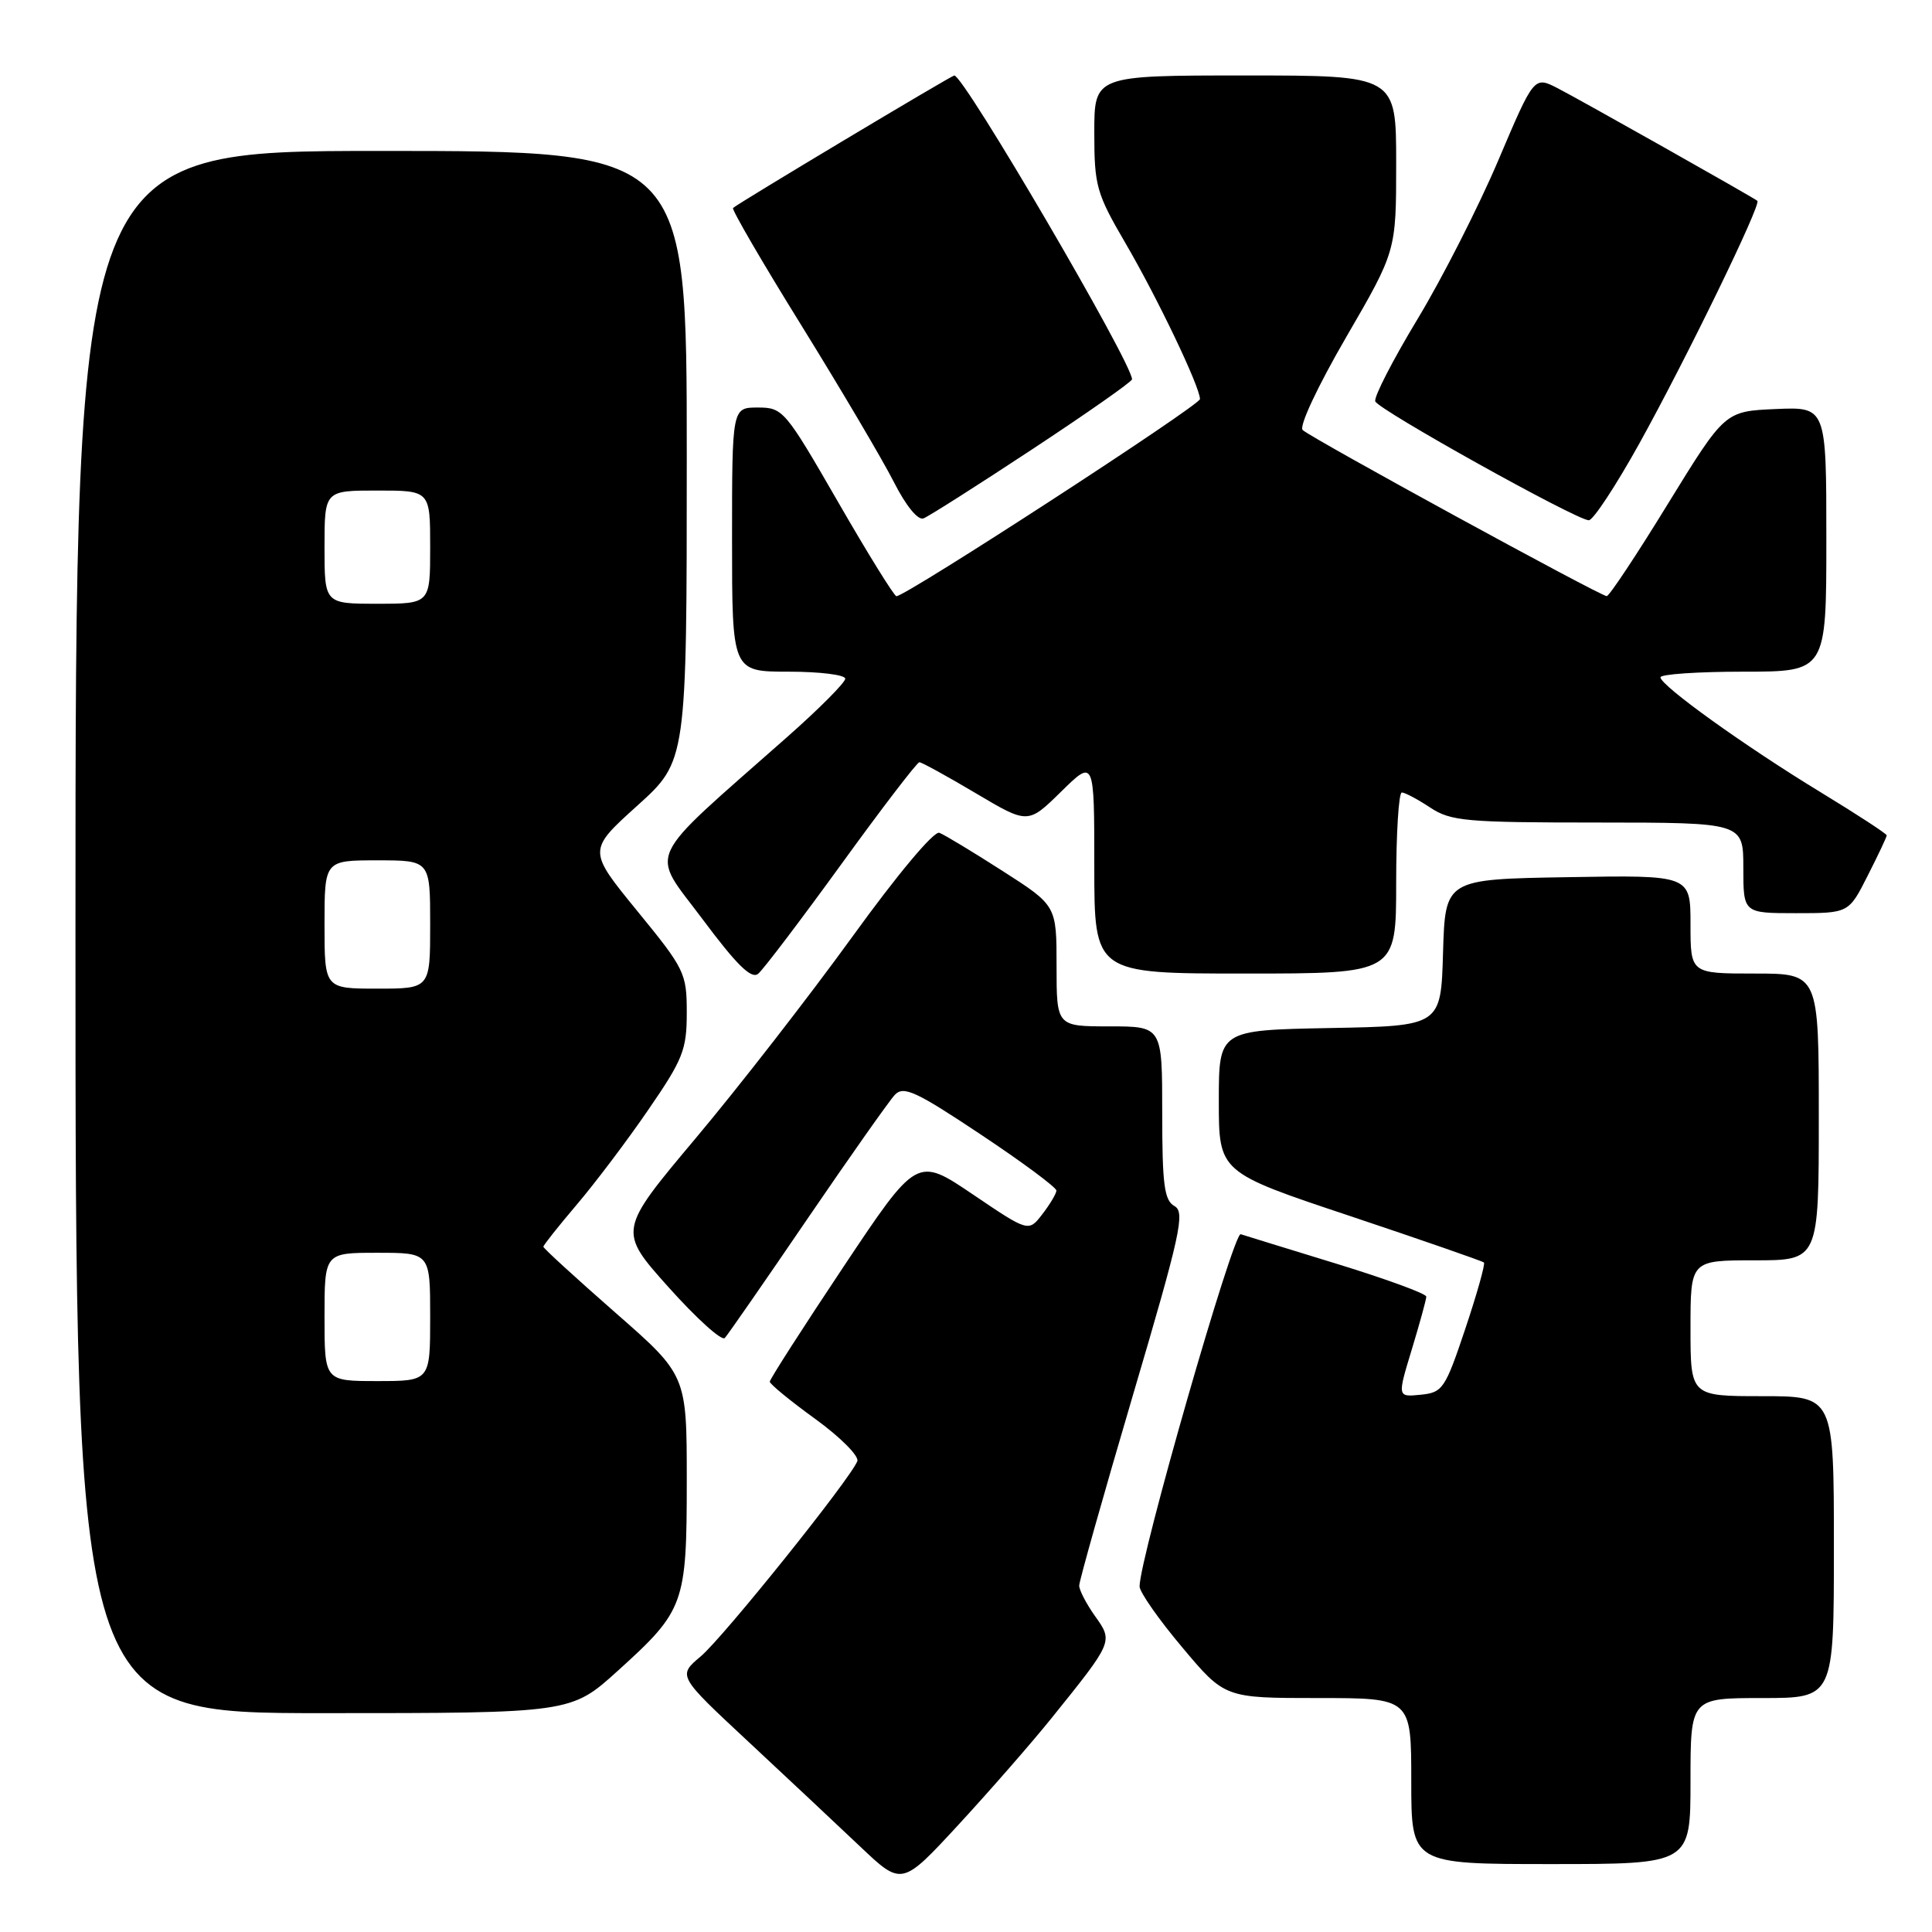 <?xml version="1.0" encoding="UTF-8" standalone="no"?>
<!DOCTYPE svg PUBLIC "-//W3C//DTD SVG 1.1//EN" "http://www.w3.org/Graphics/SVG/1.1/DTD/svg11.dtd" >
<svg xmlns="http://www.w3.org/2000/svg" xmlns:xlink="http://www.w3.org/1999/xlink" version="1.1" viewBox="0 0 256 256">
 <g >
 <path fill="currentColor"
d=" M 139.36 227.63 C 147.53 217.48 147.51 217.53 145.09 214.13 C 143.94 212.51 143.00 210.70 143.00 210.10 C 143.00 209.50 146.20 198.15 150.12 184.86 C 156.44 163.45 157.06 160.61 155.62 159.81 C 154.27 159.05 154.00 156.97 154.00 147.45 C 154.00 136.00 154.00 136.00 147.00 136.00 C 140.00 136.00 140.00 136.00 140.00 127.99 C 140.00 119.99 140.00 119.99 132.85 115.41 C 128.92 112.89 125.15 110.61 124.47 110.35 C 123.75 110.08 118.91 115.86 112.89 124.19 C 107.19 132.06 97.89 144.03 92.21 150.79 C 81.89 163.08 81.89 163.08 88.60 170.58 C 92.30 174.71 95.64 177.73 96.04 177.29 C 96.44 176.86 101.37 169.75 106.99 161.50 C 112.62 153.25 117.83 145.86 118.57 145.07 C 119.73 143.85 121.35 144.59 129.96 150.33 C 135.48 154.00 139.99 157.35 139.98 157.76 C 139.97 158.16 139.13 159.57 138.12 160.88 C 136.29 163.26 136.29 163.26 128.90 158.26 C 121.50 153.26 121.50 153.26 111.75 167.88 C 106.39 175.92 102.00 182.76 102.00 183.08 C 102.00 183.39 104.71 185.62 108.03 188.02 C 111.35 190.43 113.85 192.94 113.60 193.61 C 112.69 195.96 95.87 216.93 92.85 219.48 C 89.79 222.05 89.79 222.05 99.15 230.77 C 104.29 235.56 110.97 241.83 114.00 244.70 C 119.50 249.91 119.50 249.91 127.00 241.79 C 131.12 237.32 136.69 230.95 139.36 227.63 Z  M 224.00 236.00 C 224.00 225.00 224.00 225.00 233.50 225.00 C 243.00 225.00 243.00 225.00 243.00 205.00 C 243.00 185.00 243.00 185.00 233.50 185.00 C 224.00 185.00 224.00 185.00 224.00 176.00 C 224.00 167.00 224.00 167.00 232.50 167.00 C 241.00 167.00 241.00 167.00 241.00 148.00 C 241.00 129.00 241.00 129.00 232.50 129.00 C 224.00 129.00 224.00 129.00 224.00 122.48 C 224.00 115.95 224.00 115.95 207.75 116.23 C 191.50 116.50 191.50 116.50 191.21 126.22 C 190.93 135.95 190.93 135.95 176.21 136.22 C 161.50 136.50 161.50 136.50 161.50 145.91 C 161.50 155.33 161.50 155.33 178.89 161.13 C 188.45 164.33 196.43 167.10 196.63 167.29 C 196.82 167.49 195.71 171.44 194.16 176.07 C 191.49 184.04 191.16 184.52 188.24 184.81 C 185.15 185.12 185.15 185.12 187.07 178.81 C 188.12 175.34 188.99 172.19 188.99 171.81 C 189.00 171.42 183.71 169.49 177.25 167.50 C 170.79 165.52 165.00 163.73 164.40 163.54 C 163.42 163.22 151.00 206.47 151.00 210.21 C 151.00 210.95 153.54 214.59 156.65 218.28 C 162.29 225.00 162.29 225.00 174.65 225.00 C 187.00 225.00 187.00 225.00 187.00 236.00 C 187.00 247.00 187.00 247.00 205.50 247.00 C 224.00 247.00 224.00 247.00 224.00 236.00 Z  M 81.86 221.39 C 90.70 213.39 91.00 212.57 91.00 196.16 C 91.00 182.21 91.00 182.21 81.50 173.90 C 76.28 169.32 72.00 165.41 72.00 165.20 C 72.00 164.99 73.98 162.50 76.39 159.66 C 78.81 156.82 83.09 151.16 85.89 147.07 C 90.50 140.37 91.00 139.11 91.00 134.19 C 91.00 128.95 90.74 128.41 84.44 120.71 C 77.88 112.68 77.88 112.68 84.44 106.76 C 91.00 100.84 91.00 100.84 91.00 60.42 C 91.00 20.00 91.00 20.00 50.50 20.00 C 10.00 20.00 10.00 20.00 10.00 123.50 C 10.00 227.00 10.00 227.00 42.83 227.00 C 75.66 227.00 75.66 227.00 81.86 221.39 Z  M 111.48 114.51 C 116.86 107.08 121.52 101.00 121.82 101.00 C 122.13 101.00 125.49 102.85 129.30 105.11 C 136.21 109.21 136.21 109.21 140.60 104.90 C 145.00 100.58 145.00 100.58 145.00 114.79 C 145.00 129.00 145.00 129.00 165.00 129.00 C 185.00 129.00 185.00 129.00 185.00 117.00 C 185.00 110.40 185.34 105.00 185.75 105.01 C 186.16 105.01 187.85 105.91 189.50 107.00 C 192.23 108.81 194.22 108.99 211.75 108.99 C 231.00 109.00 231.00 109.00 231.00 115.00 C 231.00 121.00 231.00 121.00 237.98 121.00 C 244.97 121.00 244.97 121.00 247.48 116.03 C 248.87 113.30 250.00 110.90 250.00 110.69 C 250.00 110.48 246.06 107.91 241.25 104.98 C 231.27 98.91 220.05 90.86 220.02 89.75 C 220.01 89.34 224.95 89.00 231.00 89.00 C 242.00 89.00 242.00 89.00 242.00 71.45 C 242.00 53.91 242.00 53.91 235.27 54.20 C 228.55 54.50 228.55 54.50 221.02 66.74 C 216.89 73.48 213.23 78.99 212.90 78.99 C 212.08 79.00 173.72 58.04 172.61 56.98 C 172.11 56.49 174.57 51.24 178.36 44.70 C 185.00 33.27 185.00 33.27 185.00 21.63 C 185.00 10.00 185.00 10.00 165.00 10.00 C 145.00 10.00 145.00 10.00 145.00 17.58 C 145.00 24.64 145.28 25.62 149.13 32.22 C 153.39 39.52 159.00 51.26 159.00 52.88 C 159.00 53.71 120.06 79.00 118.78 79.00 C 118.49 79.00 115.00 73.38 111.04 66.50 C 104.03 54.34 103.74 54.00 100.42 54.00 C 97.00 54.00 97.00 54.00 97.00 71.50 C 97.00 89.00 97.00 89.00 104.50 89.00 C 108.62 89.00 112.00 89.42 112.00 89.93 C 112.00 90.44 108.53 93.93 104.28 97.68 C 85.10 114.63 86.12 112.45 93.07 121.77 C 97.62 127.87 99.56 129.78 100.46 129.03 C 101.14 128.47 106.09 121.94 111.48 114.51 Z  M 136.81 59.51 C 144.06 54.73 150.00 50.57 150.00 50.26 C 150.00 48.08 127.73 10.00 126.45 10.00 C 126.09 10.00 97.77 26.95 97.13 27.56 C 96.93 27.75 101.02 34.79 106.24 43.20 C 111.45 51.62 116.93 60.90 118.42 63.83 C 120.03 67.01 121.62 68.97 122.37 68.69 C 123.06 68.42 129.55 64.30 136.81 59.51 Z  M 217.23 58.75 C 223.47 47.49 233.42 27.04 232.86 26.61 C 232.08 26.02 209.30 13.18 206.38 11.68 C 203.27 10.09 203.27 10.09 198.53 21.25 C 195.92 27.39 191.11 36.85 187.83 42.28 C 184.56 47.70 182.03 52.60 182.23 53.18 C 182.59 54.27 208.75 68.85 210.52 68.94 C 211.08 68.97 214.10 64.39 217.23 58.75 Z  M 43.00 174.50 C 43.00 166.00 43.00 166.00 50.00 166.00 C 57.00 166.00 57.00 166.00 57.00 174.50 C 57.00 183.00 57.00 183.00 50.00 183.00 C 43.00 183.00 43.00 183.00 43.00 174.50 Z  M 43.00 122.50 C 43.00 114.00 43.00 114.00 50.00 114.00 C 57.00 114.00 57.00 114.00 57.00 122.50 C 57.00 131.00 57.00 131.00 50.00 131.00 C 43.00 131.00 43.00 131.00 43.00 122.50 Z  M 43.00 72.50 C 43.00 65.00 43.00 65.00 50.00 65.00 C 57.00 65.00 57.00 65.00 57.00 72.50 C 57.00 80.00 57.00 80.00 50.00 80.00 C 43.00 80.00 43.00 80.00 43.00 72.50 Z "/>
</g>
</svg>